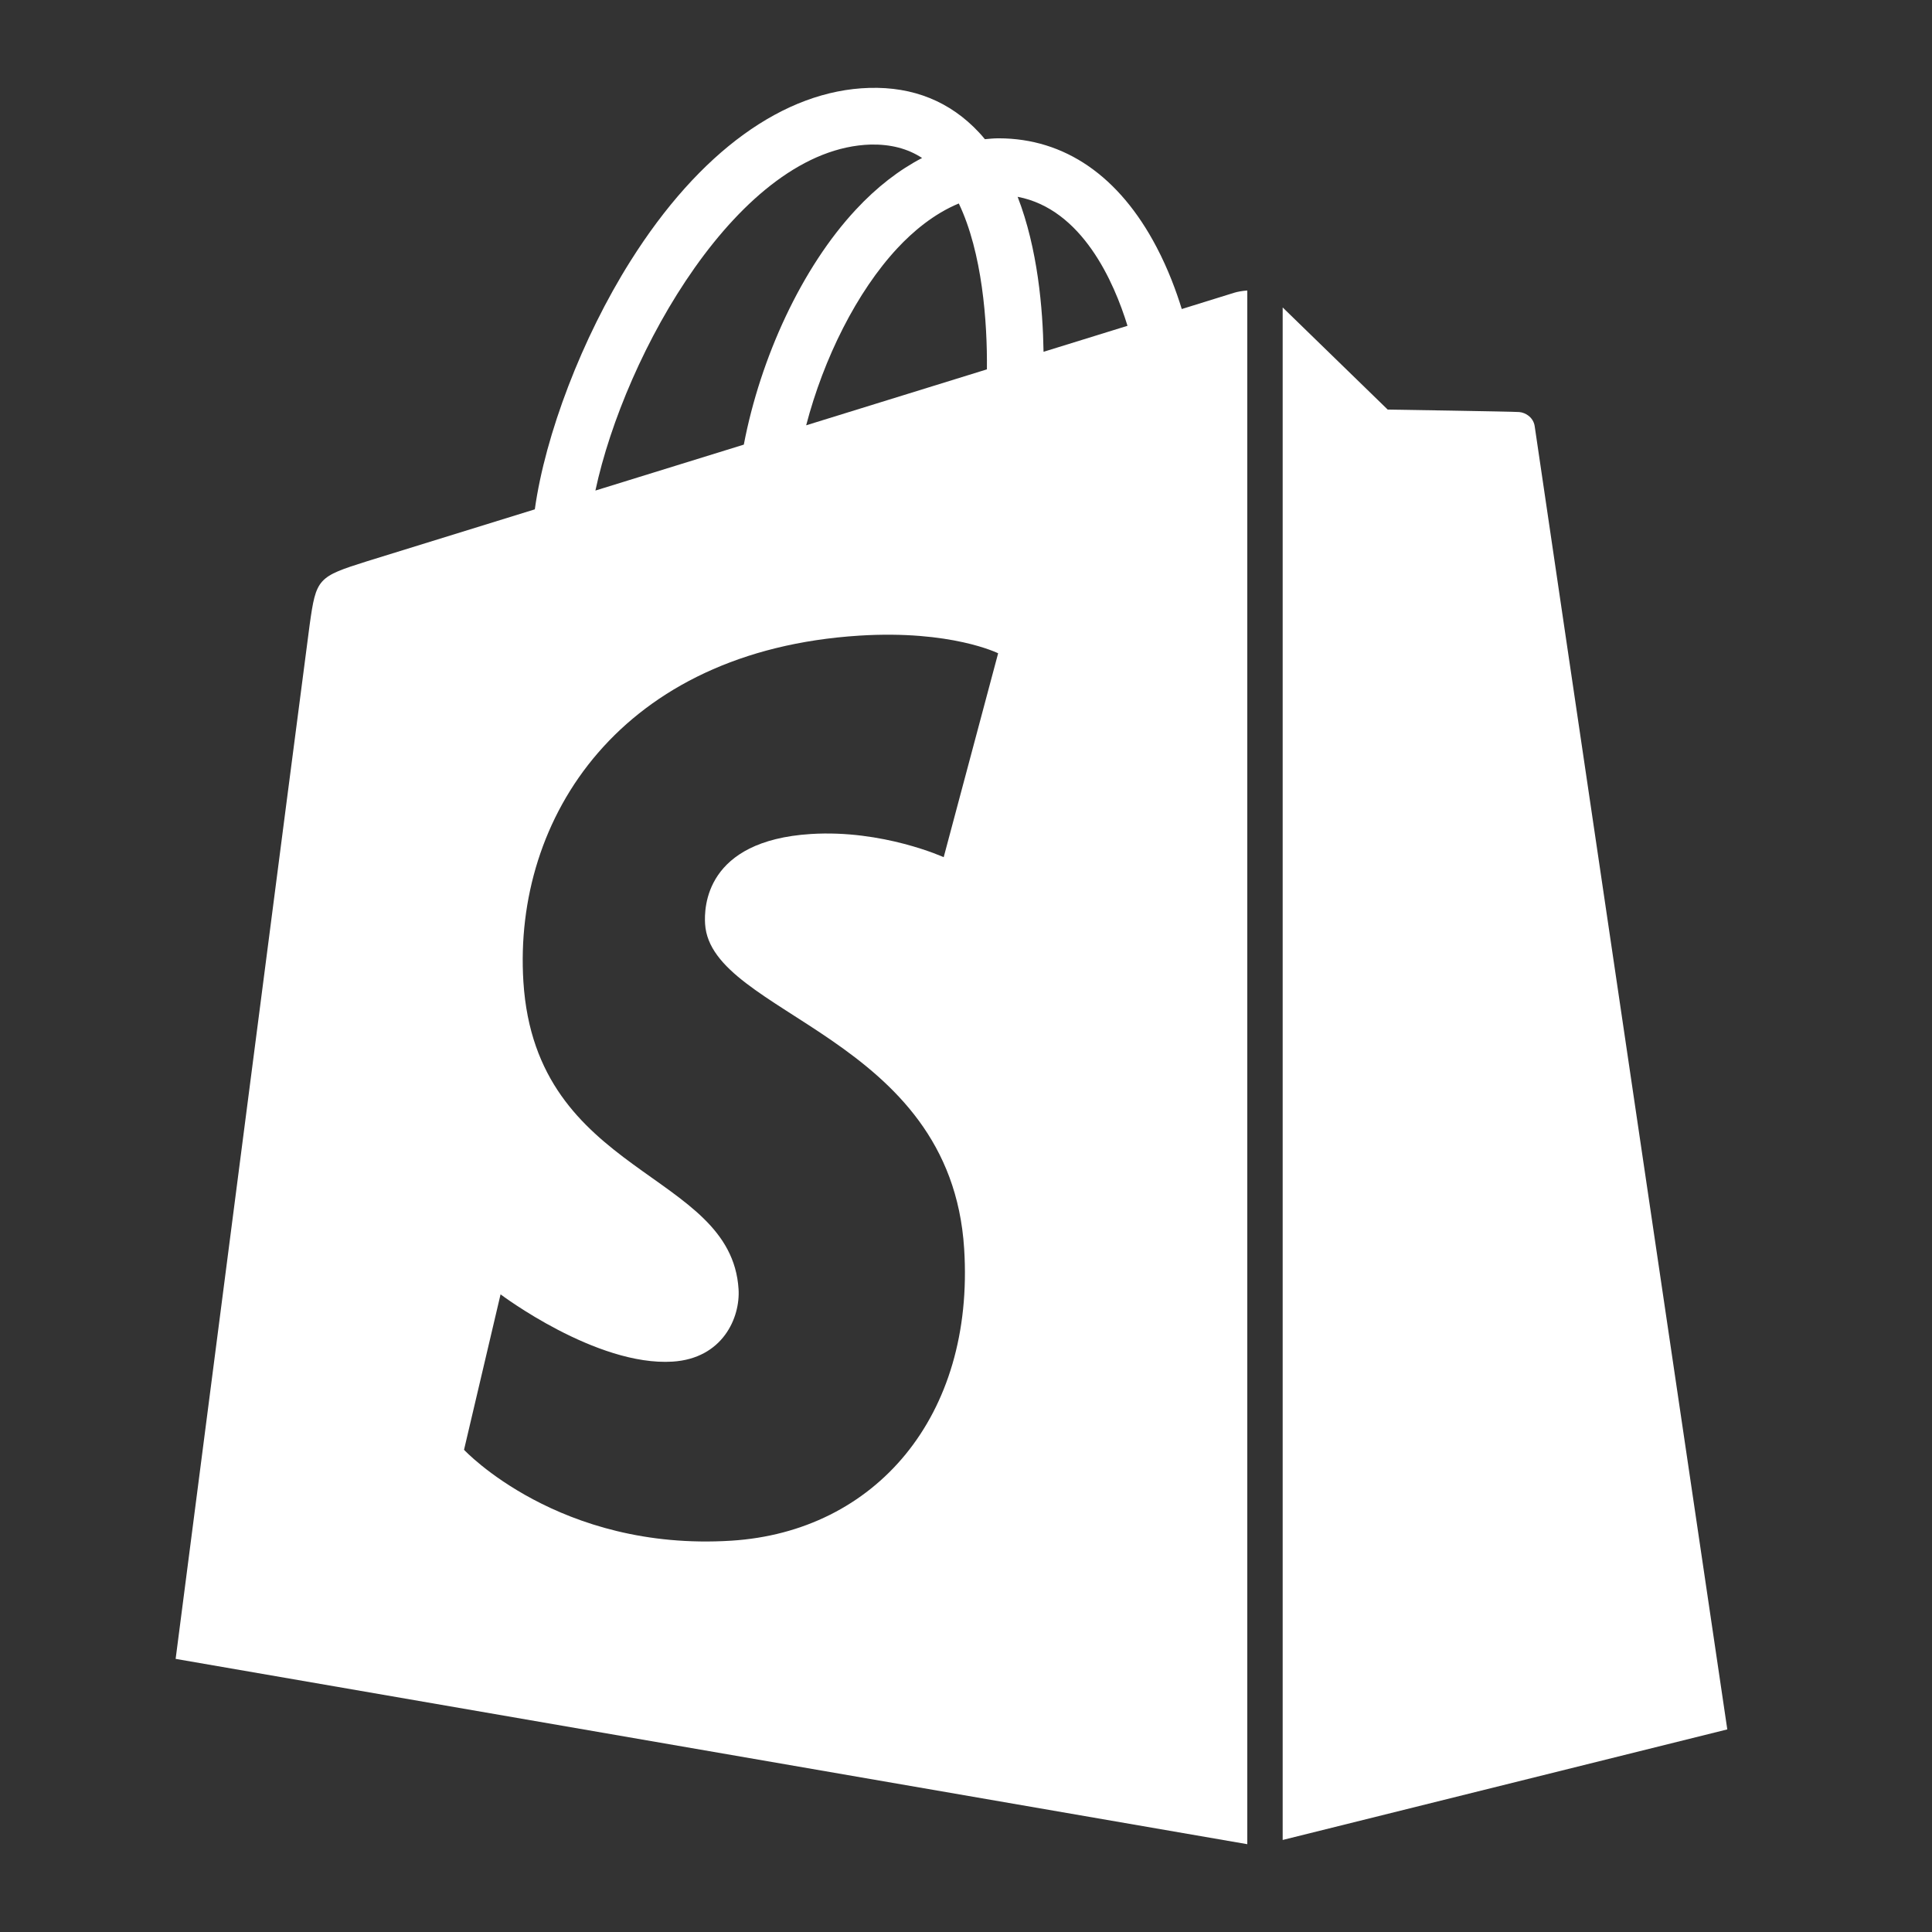 <svg width="22" height="22" viewBox="0 0 22 22" fill="none" xmlns="http://www.w3.org/2000/svg">
<rect x="0" y="0" width="22" height="22" fill="#333333" stroke="none"/>
<path d="M14.056 3.333C14.054 3.334 13.832 3.403 13.457 3.519C13.394 3.315 13.302 3.065 13.17 2.814C12.746 2.005 12.124 1.576 11.373 1.575C11.373 1.575 11.372 1.575 11.371 1.575C11.319 1.575 11.267 1.58 11.215 1.585C11.193 1.558 11.171 1.532 11.147 1.507C10.82 1.157 10.4 0.986 9.898 1.001C8.928 1.029 7.962 1.729 7.179 2.973C6.627 3.849 6.209 4.949 6.09 5.8C4.976 6.145 4.197 6.386 4.18 6.391C3.618 6.568 3.6 6.585 3.526 7.115C3.471 7.516 2 18.89 2 18.89L14.203 21V3.308C14.143 3.312 14.089 3.323 14.056 3.333ZM11.238 4.206C10.592 4.406 9.887 4.624 9.18 4.843C9.379 4.081 9.756 3.323 10.219 2.826C10.391 2.641 10.632 2.435 10.918 2.317C11.186 2.877 11.244 3.67 11.238 4.206ZM9.916 1.646C10.144 1.642 10.336 1.692 10.5 1.799C10.238 1.935 9.984 2.131 9.747 2.386C9.13 3.047 8.659 4.073 8.47 5.063C7.883 5.244 7.309 5.422 6.78 5.586C7.113 4.028 8.419 1.689 9.916 1.646ZM8.029 10.522C8.094 11.561 10.826 11.787 10.979 14.219C11.1 16.132 9.964 17.441 8.328 17.544C6.365 17.668 5.284 16.509 5.284 16.509L5.7 14.739C5.7 14.739 6.788 15.56 7.659 15.505C8.227 15.469 8.431 15.007 8.41 14.679C8.325 13.325 6.101 13.405 5.96 11.18C5.842 9.307 7.072 7.41 9.785 7.238C10.831 7.172 11.366 7.439 11.366 7.439L10.746 9.761C10.746 9.761 10.053 9.445 9.233 9.497C8.03 9.573 8.017 10.332 8.029 10.522ZM11.883 4.006C11.875 3.515 11.817 2.832 11.588 2.241C12.324 2.381 12.686 3.213 12.839 3.71C12.556 3.798 12.232 3.898 11.883 4.006Z" fill="white"/>
<path d="M14.606 20.952L19.669 19.693C19.669 19.693 17.489 4.956 17.476 4.855C17.462 4.754 17.373 4.698 17.3 4.692C17.227 4.686 15.802 4.664 15.802 4.664C15.802 4.664 14.933 3.82 14.606 3.501V20.952Z" fill="white"/>
</svg>
